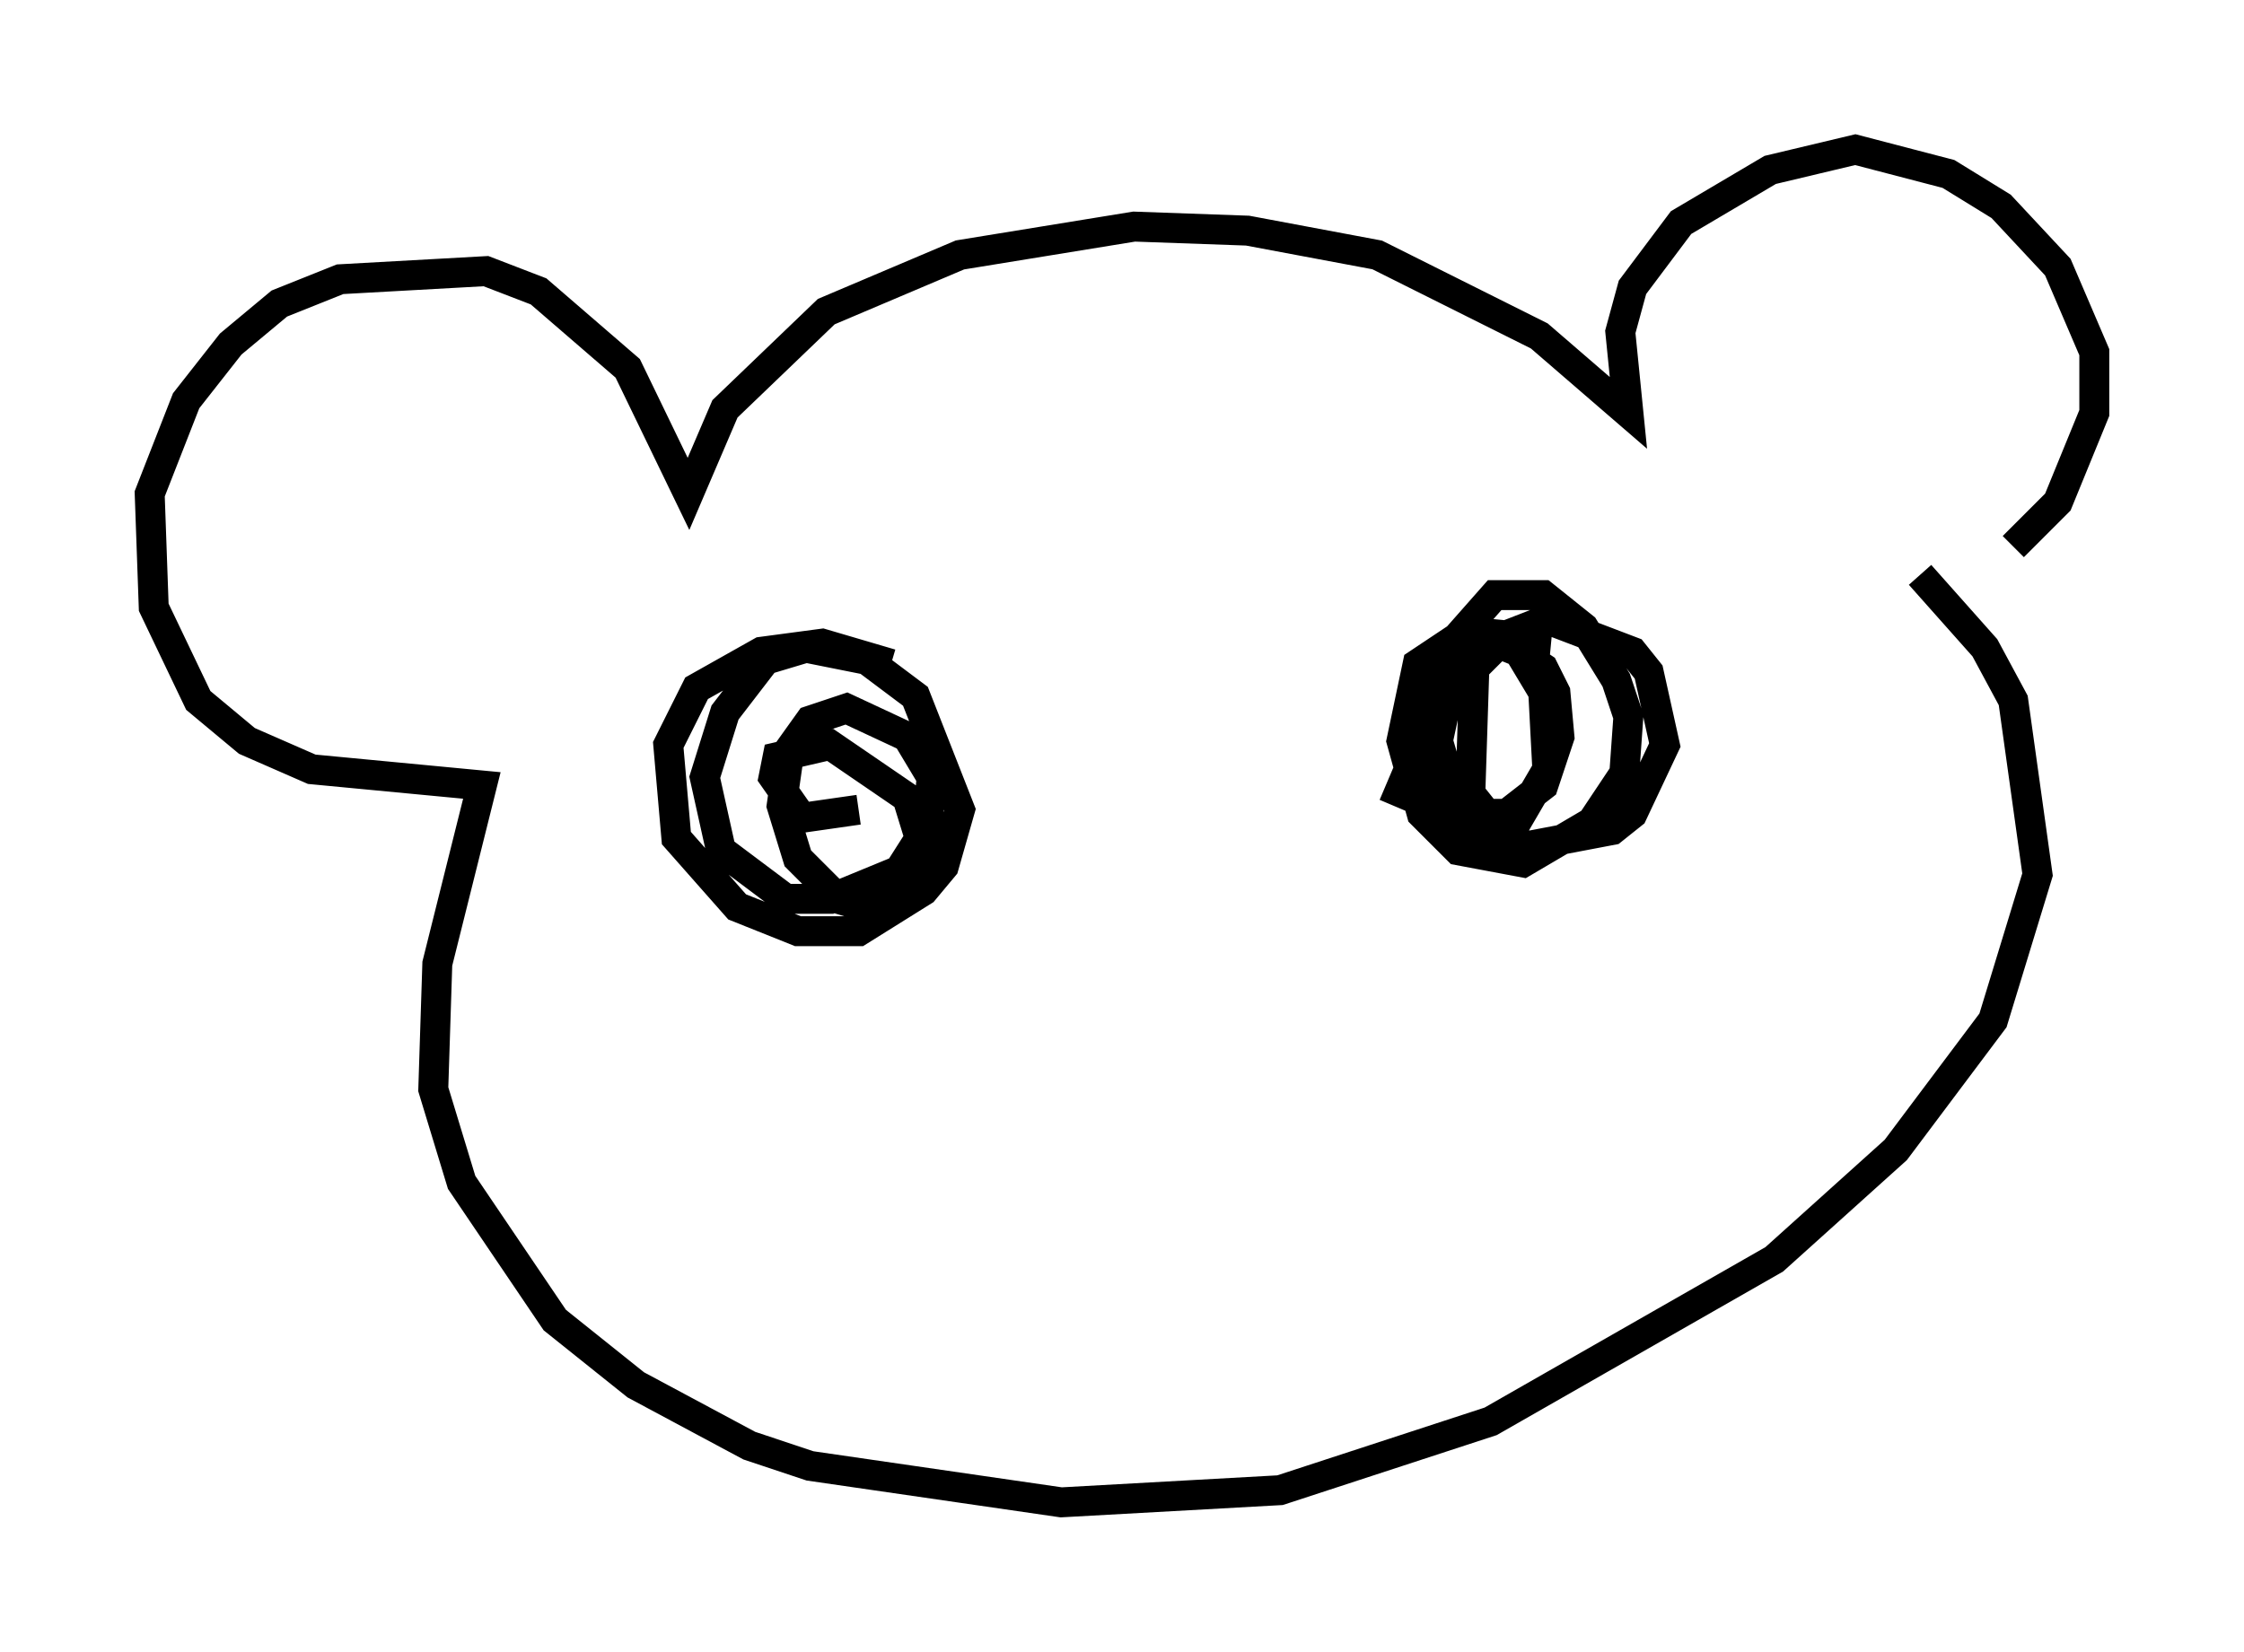 <?xml version="1.0" encoding="utf-8" ?>
<svg baseProfile="full" height="55.196" version="1.1" width="74.952" xmlns="http://www.w3.org/2000/svg" xmlns:ev="http://www.w3.org/2001/xml-events" xmlns:xlink="http://www.w3.org/1999/xlink"><defs /><rect fill="white" height="55.196" width="74.952" x="0" y="0" /><path d="M63.998, 19.75 m3.248, -1.488 l1.488, -1.488 1.218, -2.977 l0.0, -2.03 -1.218, -2.842 l-1.894, -2.03 -1.759, -1.083 l-3.112, -0.812 -2.842, 0.677 l-2.977, 1.759 -1.624, 2.165 l-0.406, 1.488 0.271, 2.706 l-2.977, -2.571 -5.413, -2.706 l-4.33, -0.812 -3.789, -0.135 l-5.819, 0.947 -4.465, 1.894 l-3.383, 3.248 -1.218, 2.842 l-2.03, -4.195 -2.977, -2.571 l-1.759, -0.677 -4.871, 0.271 l-2.03, 0.812 -1.624, 1.353 l-1.488, 1.894 -1.218, 3.112 l0.135, 3.789 1.488, 3.112 l1.624, 1.353 2.165, 0.947 l5.683, 0.541 -1.488, 5.954 l-0.135, 4.195 0.947, 3.112 l3.112, 4.601 2.706, 2.165 l3.789, 2.03 2.03, 0.677 l8.39, 1.218 7.307, -0.406 l7.036, -2.3 9.472, -5.413 l4.059, -3.654 3.248, -4.33 l1.488, -4.871 -0.812, -5.819 l-0.947, -1.759 -2.165, -2.436 m-12.314, 2.165 l-2.842, -0.271 -1.624, 1.083 l-0.541, 2.571 0.677, 2.436 l1.218, 1.218 2.165, 0.406 l2.3, -1.353 1.083, -1.624 l0.135, -1.894 -0.406, -1.218 l-1.083, -1.759 -1.353, -1.083 l-1.624, 0.0 -2.03, 2.3 l-0.406, 1.759 0.406, 2.436 l1.218, 1.218 0.677, 0.0 l0.947, -0.271 0.947, -1.624 l-0.135, -2.571 -0.812, -1.353 l-0.677, -0.271 -0.812, 0.812 l-0.135, 4.195 0.541, 0.677 l0.677, 0.0 1.218, -0.947 l0.541, -1.624 -0.135, -1.488 l-0.406, -0.812 -1.218, -0.812 l-1.353, 0.406 -0.541, 0.947 l-0.406, 1.894 0.677, 2.3 l2.3, 1.218 2.842, -0.541 l0.677, -0.541 1.083, -2.3 l-0.541, -2.436 -0.541, -0.677 l-2.842, -1.083 -2.436, 0.947 l-0.812, 0.812 -1.894, 4.465 m-16.779, -4.736 l-2.3, -0.677 -2.03, 0.271 l-2.165, 1.218 -0.947, 1.894 l0.271, 3.112 2.03, 2.3 l2.03, 0.812 2.03, 0.0 l2.165, -1.353 0.677, -0.812 l0.541, -1.894 -1.488, -3.789 l-1.624, -1.218 -2.03, -0.406 l-1.353, 0.406 -1.353, 1.759 l-0.677, 2.165 0.541, 2.436 l2.165, 1.624 1.488, 0.0 l2.3, -0.947 0.947, -1.488 l0.135, -1.624 -0.812, -1.353 l-2.03, -0.947 -1.218, 0.406 l-0.677, 0.947 -0.271, 1.894 l0.541, 1.759 1.353, 1.353 l1.353, 0.406 0.677, -0.271 l0.812, -1.759 -0.541, -1.759 l-2.571, -1.759 -1.759, 0.406 l-0.135, 0.677 0.947, 1.353 l1.894, -0.271 " fill="none" stroke="black" stroke-width="1" /></svg>
